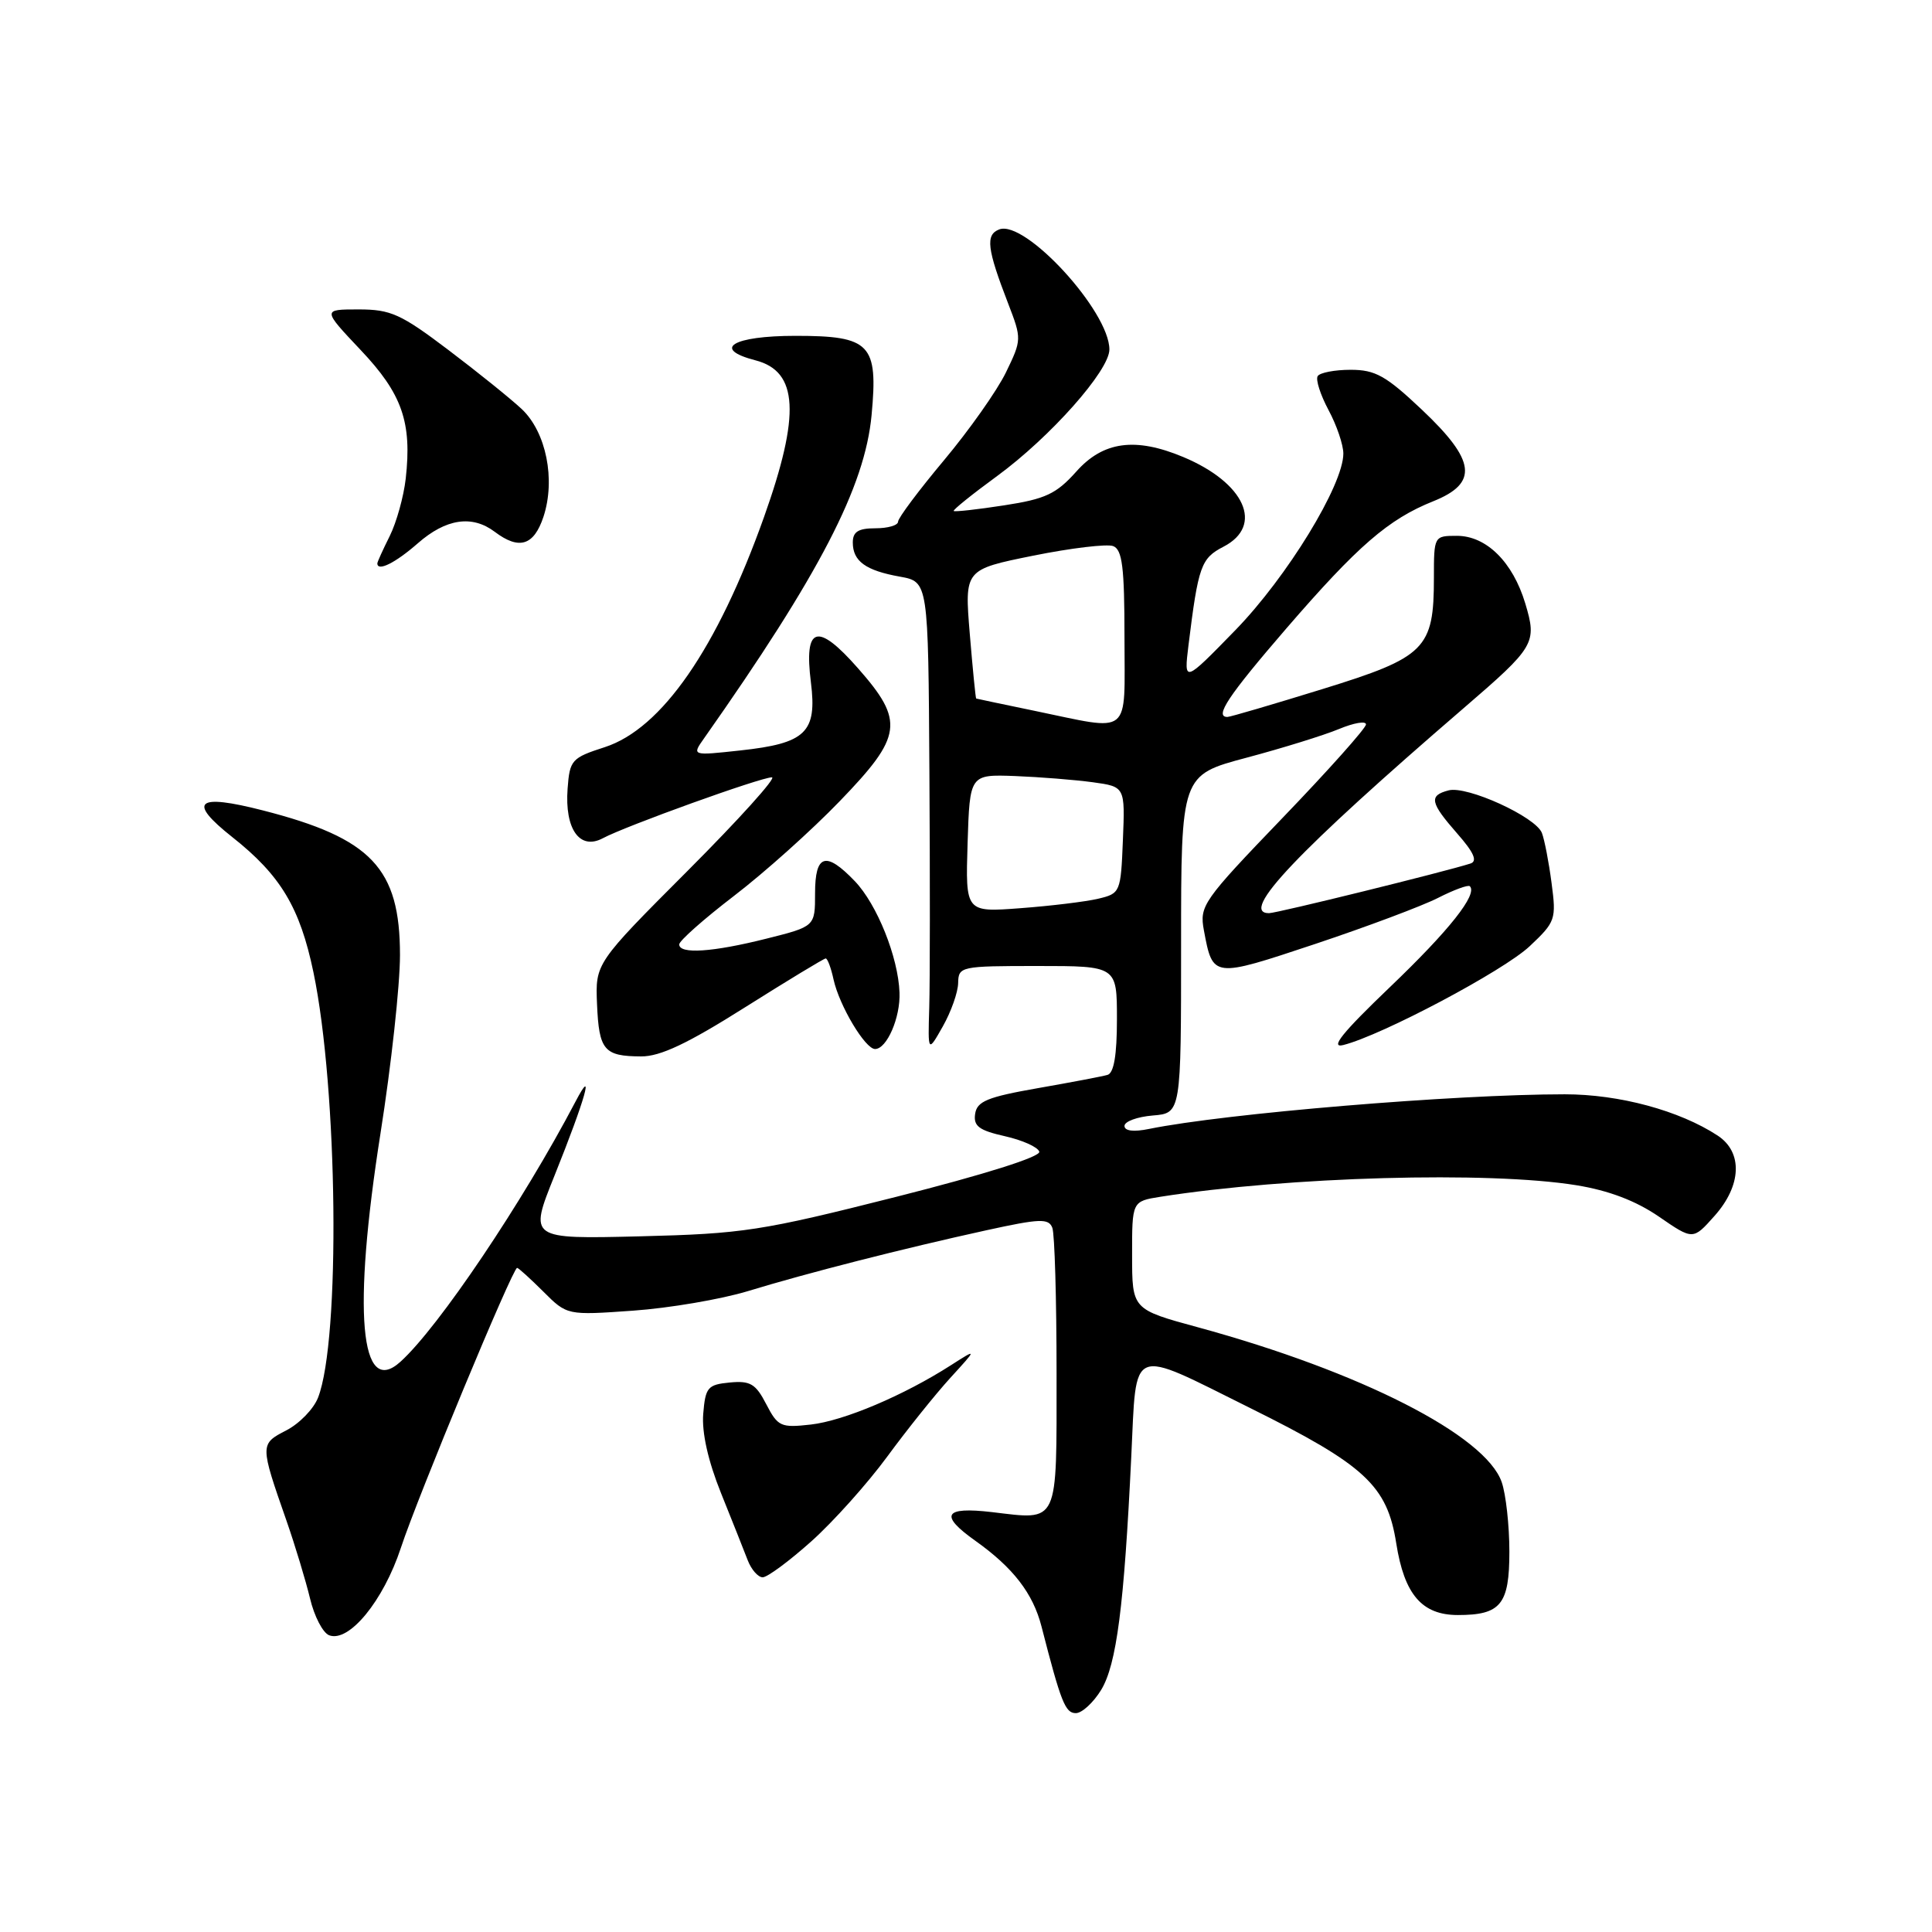 <?xml version="1.0" encoding="UTF-8" standalone="no"?>
<!DOCTYPE svg PUBLIC "-//W3C//DTD SVG 1.1//EN" "http://www.w3.org/Graphics/SVG/1.1/DTD/svg11.dtd" >
<svg xmlns="http://www.w3.org/2000/svg" xmlns:xlink="http://www.w3.org/1999/xlink" version="1.1" viewBox="0 0 256 256">
 <g >
 <path fill="currentColor"
d=" M 145.91 223.92 C 147.95 220.55 148.95 212.84 149.90 193.00 C 150.62 178.09 149.50 178.55 165.63 186.56 C 180.88 194.13 183.81 196.84 185.01 204.50 C 186.08 211.28 188.41 214.00 193.18 214.00 C 198.86 214.00 200.00 212.60 200.00 205.61 C 200.00 202.14 199.54 197.98 198.98 196.38 C 196.82 190.18 180.27 181.75 158.76 175.88 C 150.01 173.50 150.01 173.50 150.01 166.34 C 150.00 159.18 150.00 159.18 153.75 158.58 C 170.75 155.91 197.28 155.17 208.88 157.05 C 213.18 157.75 216.75 159.11 219.80 161.20 C 224.33 164.32 224.33 164.32 227.16 161.14 C 230.78 157.10 230.96 152.68 227.60 150.47 C 222.53 147.15 214.56 145.00 207.34 145.00 C 192.77 145.00 162.39 147.53 152.25 149.59 C 150.21 150.01 149.00 149.86 149.00 149.19 C 149.00 148.60 150.69 147.98 152.75 147.81 C 156.50 147.50 156.50 147.50 156.50 125.11 C 156.50 102.71 156.50 102.71 165.17 100.40 C 169.94 99.13 175.45 97.42 177.42 96.60 C 179.39 95.78 181.00 95.50 181.00 95.99 C 181.00 96.48 176.02 102.06 169.94 108.38 C 159.38 119.36 158.92 120.03 159.52 123.26 C 160.71 129.62 160.66 129.61 174.24 125.09 C 181.10 122.80 188.44 120.05 190.54 118.98 C 192.64 117.91 194.54 117.21 194.76 117.43 C 195.83 118.49 192.05 123.26 184.17 130.80 C 177.84 136.86 176.18 138.93 178.00 138.47 C 183.12 137.18 199.24 128.63 202.69 125.38 C 206.12 122.15 206.23 121.82 205.59 117.00 C 205.23 114.24 204.65 111.25 204.31 110.37 C 203.49 108.24 194.39 104.08 191.94 104.73 C 189.30 105.42 189.49 106.34 193.10 110.46 C 195.30 112.96 195.80 114.11 194.85 114.42 C 191.54 115.49 169.19 121.00 168.15 121.00 C 164.14 121.00 171.91 112.81 193.90 93.87 C 203.40 85.69 203.68 85.22 202.11 79.97 C 200.46 74.47 196.95 71.00 193.05 71.00 C 190.02 71.00 190.00 71.03 190.00 76.55 C 190.00 85.99 188.91 87.08 175.22 91.31 C 168.65 93.34 163.00 95.00 162.64 95.00 C 160.88 95.00 162.72 92.23 170.44 83.28 C 179.92 72.31 183.97 68.80 189.91 66.42 C 195.92 64.01 195.56 61.04 188.41 54.29 C 183.65 49.79 182.24 49.00 178.97 49.00 C 176.85 49.00 174.88 49.38 174.60 49.84 C 174.31 50.30 174.96 52.32 176.04 54.34 C 177.12 56.35 178.00 58.94 178.00 60.10 C 178.00 64.27 170.54 76.46 163.69 83.50 C 156.87 90.50 156.87 90.50 157.48 85.50 C 158.78 74.98 159.14 73.98 162.12 72.44 C 167.51 69.65 164.96 63.97 156.77 60.55 C 150.43 57.90 146.17 58.48 142.61 62.49 C 139.96 65.45 138.54 66.12 133.06 66.96 C 129.52 67.51 126.51 67.84 126.37 67.71 C 126.24 67.57 128.82 65.49 132.12 63.08 C 139.19 57.90 147.00 49.10 147.00 46.31 C 147.00 41.25 135.83 29.08 132.40 30.40 C 130.56 31.11 130.78 32.96 133.59 40.23 C 135.39 44.90 135.39 45.02 133.29 49.35 C 132.12 51.76 128.42 57.00 125.08 60.99 C 121.74 64.98 119.00 68.64 119.00 69.12 C 119.00 69.61 117.65 70.00 116.00 70.00 C 113.73 70.00 113.00 70.46 113.00 71.88 C 113.00 74.36 114.70 75.60 119.25 76.41 C 123.00 77.09 123.00 77.09 123.15 102.30 C 123.24 116.16 123.23 130.20 123.13 133.50 C 122.95 139.50 122.95 139.50 124.93 136.00 C 126.02 134.07 126.94 131.49 126.96 130.25 C 127.00 128.06 127.29 128.00 137.50 128.00 C 148.00 128.00 148.00 128.00 148.00 135.03 C 148.00 139.80 147.60 142.18 146.75 142.43 C 146.06 142.63 141.90 143.42 137.50 144.19 C 130.83 145.36 129.45 145.93 129.21 147.60 C 128.97 149.21 129.72 149.78 133.14 150.55 C 135.46 151.07 137.52 151.99 137.71 152.60 C 137.93 153.27 130.51 155.61 118.78 158.58 C 100.87 163.11 98.46 163.48 84.80 163.82 C 70.10 164.18 70.10 164.18 73.45 155.84 C 77.56 145.61 78.87 140.97 76.24 146.00 C 69.25 159.32 58.11 175.88 53.06 180.44 C 47.70 185.30 46.70 173.79 50.42 150.16 C 51.84 141.17 53.00 130.55 53.00 126.56 C 53.00 115.05 49.23 111.07 34.86 107.39 C 26.01 105.12 24.79 106.18 30.78 110.92 C 37.18 115.98 39.74 120.24 41.53 128.82 C 44.77 144.35 45.13 177.55 42.14 185.20 C 41.56 186.69 39.67 188.64 37.94 189.53 C 34.43 191.34 34.43 191.40 37.96 201.50 C 39.11 204.80 40.51 209.44 41.08 211.80 C 41.64 214.17 42.78 216.36 43.61 216.68 C 46.24 217.69 50.80 212.13 53.12 205.09 C 55.36 198.28 67.93 168.00 68.52 168.00 C 68.70 168.00 70.26 169.42 71.99 171.14 C 75.14 174.29 75.14 174.29 83.89 173.67 C 88.70 173.33 95.53 172.16 99.07 171.09 C 106.91 168.69 119.70 165.43 130.69 163.02 C 137.80 161.46 138.95 161.42 139.44 162.69 C 139.75 163.50 140.00 172.18 140.00 181.97 C 140.00 202.25 140.39 201.42 131.42 200.36 C 125.07 199.62 124.43 200.75 129.25 204.17 C 134.25 207.73 136.87 211.12 138.00 215.50 C 140.58 225.55 141.15 227.00 142.55 227.00 C 143.37 227.00 144.87 225.61 145.91 223.92 Z  M 107.49 204.25 C 110.41 201.64 114.95 196.57 117.57 193.00 C 120.19 189.43 123.95 184.74 125.92 182.58 C 129.50 178.66 129.50 178.66 126.00 180.90 C 119.76 184.90 111.81 188.27 107.44 188.76 C 103.46 189.21 103.07 189.03 101.53 186.06 C 100.13 183.35 99.41 182.93 96.69 183.19 C 93.77 183.47 93.47 183.83 93.18 187.35 C 92.98 189.82 93.82 193.58 95.54 197.85 C 97.01 201.51 98.61 205.51 99.08 206.75 C 99.56 207.99 100.45 209.00 101.06 209.00 C 101.68 209.00 104.57 206.86 107.49 204.25 Z  M 98.68 133.50 C 104.35 129.93 109.17 127.00 109.41 127.00 C 109.65 127.00 110.12 128.26 110.45 129.79 C 111.22 133.27 114.64 139.00 115.95 139.00 C 117.51 139.00 119.32 134.83 119.19 131.52 C 119.02 126.83 116.21 119.83 113.27 116.76 C 109.42 112.74 108.00 113.18 108.00 118.38 C 108.00 122.76 108.00 122.76 101.54 124.38 C 94.42 126.17 90.00 126.46 90.00 125.14 C 90.00 124.66 93.27 121.77 97.26 118.71 C 101.26 115.65 107.56 110.01 111.26 106.17 C 119.60 97.54 119.87 95.57 113.69 88.55 C 108.29 82.41 106.51 82.94 107.45 90.42 C 108.28 97.06 106.78 98.50 98.08 99.44 C 91.66 100.14 91.66 100.14 93.30 97.82 C 108.60 76.08 114.60 64.51 115.49 55.00 C 116.37 45.58 115.34 44.50 105.42 44.50 C 97.06 44.50 94.24 46.23 100.12 47.75 C 105.77 49.22 106.08 54.90 101.24 68.50 C 95.03 85.94 87.69 96.55 80.14 99.00 C 75.74 100.42 75.49 100.70 75.21 104.50 C 74.81 109.87 76.82 112.70 79.88 111.07 C 82.90 109.45 100.81 103.00 102.28 103.00 C 102.94 103.00 97.94 108.54 91.18 115.32 C 78.88 127.64 78.88 127.64 79.11 133.07 C 79.37 139.17 80.04 139.96 84.95 139.98 C 87.48 140.00 91.11 138.28 98.68 133.50 Z  M 55.35 72.00 C 59.09 68.72 62.55 68.20 65.56 70.47 C 68.79 72.91 70.74 72.30 72.01 68.48 C 73.64 63.54 72.37 57.26 69.14 54.21 C 67.69 52.85 63.31 49.32 59.41 46.37 C 53.12 41.61 51.78 41.00 47.52 41.00 C 42.71 41.00 42.71 41.00 47.78 46.37 C 53.29 52.18 54.60 55.95 53.76 63.43 C 53.49 65.80 52.54 69.22 51.64 71.03 C 50.74 72.83 50.00 74.46 50.00 74.65 C 50.00 75.78 52.38 74.60 55.35 72.00 Z  M 128.21 111.75 C 128.50 102.61 128.50 102.61 134.50 102.83 C 137.80 102.96 142.43 103.33 144.79 103.65 C 149.08 104.24 149.08 104.24 148.79 111.31 C 148.51 118.25 148.45 118.39 145.50 119.09 C 143.85 119.48 139.22 120.04 135.21 120.34 C 127.93 120.89 127.93 120.89 128.21 111.75 Z  M 137.00 94.17 C 132.88 93.32 129.43 92.59 129.35 92.56 C 129.27 92.53 128.89 88.67 128.50 83.98 C 127.80 75.47 127.80 75.47 136.90 73.63 C 141.91 72.62 146.68 72.05 147.50 72.36 C 148.71 72.83 149.00 75.15 149.00 84.47 C 149.00 97.78 150.11 96.88 137.00 94.17 Z "/>
</g>
</svg>